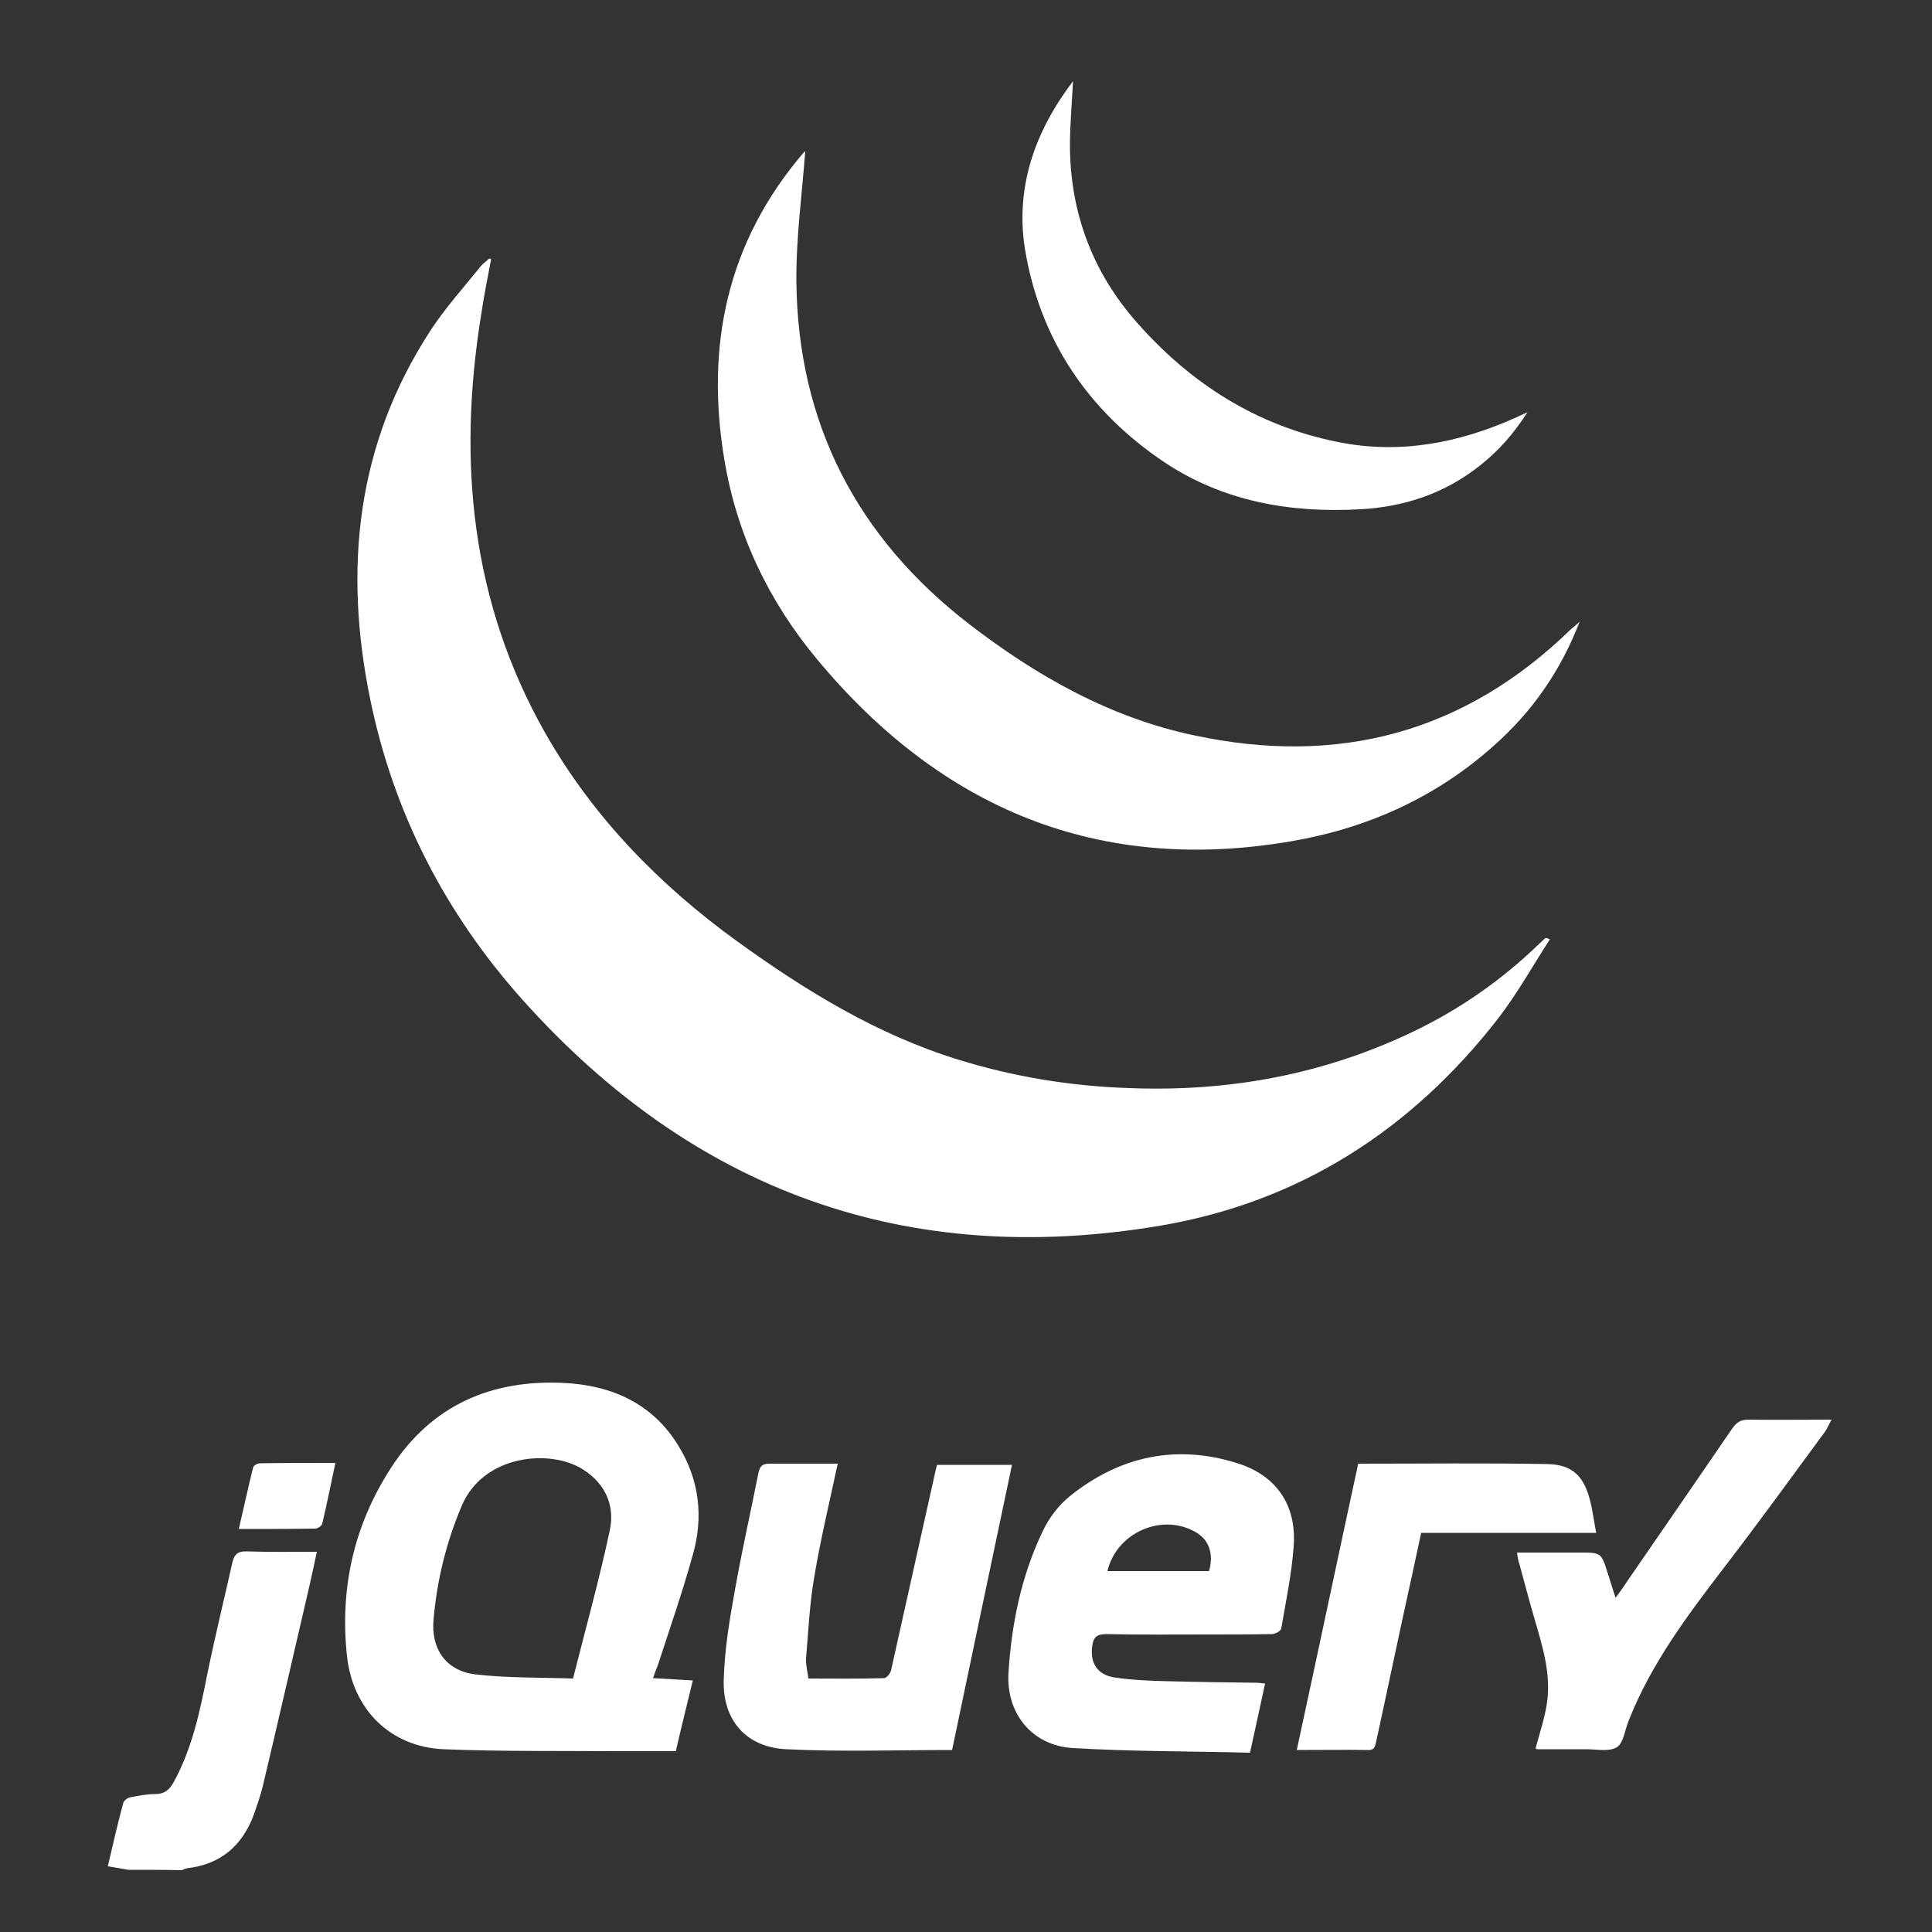 <?xml version="1.0" encoding="utf-8"?>
<!-- Generator: Adobe Illustrator 20.1.0, SVG Export Plug-In . SVG Version: 6.00 Build 0)  -->
<svg version="1.1" id="Layer_1" xmlns="http://www.w3.org/2000/svg" xmlns:xlink="http://www.w3.org/1999/xlink" x="0px" y="0px"
	 viewBox="0 0 500 500" style="enable-background:new 0 0 500 500;" xml:space="preserve">
<rect x="0" y="0" width="500" height="500" fill="#333333" stroke="none"/>
<style type="text/css">
	.st0{fill:#FFFFFF;}
</style>
<g>
	<path class="st0" d="M33.2,483.9c-1.7-0.3-3.4-0.6-5.3-0.9c1.3-5.5,2.5-10.9,4-16.4c0.2-0.7,1.2-1.4,2-1.5c2.1-0.4,4.2-0.8,6.3-0.8
		c2.4,0,3.6-1.1,4.7-3c4.8-8.7,6.8-18.2,8.7-27.8c2-9.8,4.4-19.6,6.6-29.4c0.5-2,1.6-2.7,3.7-2.6c5.9,0.2,11.8,0.1,18.1,0.1
		c-0.6,2.9-1.2,5.6-1.8,8.3c-4.1,17.6-8.1,35.2-12.3,52.8c-0.6,2.3-1.4,4.6-2.2,6.9c-3,8.1-8.6,12.9-17.3,13.9
		c-0.5,0.1-0.9,0.3-1.3,0.5C42.5,483.9,37.8,483.9,33.2,483.9z"/>
	<path class="st0" d="M127.1,67.1c-0.9,4.8-1.9,9.6-2.6,14.5c-6.1,37.8-2.6,74.2,16.6,108.1c12.4,21.8,29.6,39.4,49.8,54
		c17.6,12.7,36,24,57,30.5c14.5,4.5,29.3,6.9,44.4,7.4c25.7,1,50.2-3.5,73.4-14.6c12.1-5.8,23-13.4,32.7-22.8c0.5-0.5,1-0.9,1.5-1.4
		c0.1-0.1,0.3-0.1,1.2,0.3c-4.4,6.8-8.4,14-13.4,20.5c-22.4,28.8-51.4,47.5-87.4,53.6c-65.7,11.1-120.9-9-165.2-58.6
		c-19.9-22.3-33.3-48.3-39.3-77.7c-6.9-33.6-3.6-65.8,15.5-95.2c3.9-6,8.7-11.3,13.2-16.9c0.6-0.7,1.4-1.2,2-1.8
		C126.7,66.8,126.9,67,127.1,67.1z"/>
	<path class="st0" d="M408.8,160.9c-4.8,12.5-12.1,23.1-22,31.9c-15,13.5-32.8,21.5-52.5,24.9c-50,8.6-90.6-8.4-122.7-46.9
		c-12.7-15.2-21-32.6-24.2-52.2c-4.8-29.3,0.8-55.9,20.4-78.9c0.4-0.4,0.8-0.8,0.6-0.6c-0.8,10.9-2.4,22.4-2.3,33.8
		c0.4,36.7,15.7,66.2,44.7,88.6c17.4,13.4,36.4,24.2,58.2,28.8c37.3,8,70-0.6,97.6-27.5C407.4,162.2,408.1,161.5,408.8,160.9z"/>
	<path class="st0" d="M169,434.3c3.5,0.2,6.7,0.4,10.3,0.6c-1.5,6.2-3,12.2-4.4,18.3c-5.3,0-10.4,0-15.5,0
		c-14.9-0.1-29.8,0.1-44.6-0.5c-13.8-0.6-23.5-10.3-25-24.1c-1.9-17.6,1.8-34,11.5-48.9c10.5-16.1,25.9-22.7,44.6-21.8
		c12.4,0.6,23,5.3,29.7,16.3c5.4,8.8,6.5,18.4,3.7,28.2c-2.7,9.7-6,19.2-9.1,28.7C169.8,432,169.5,432.9,169,434.3z M148.3,434.4
		c3.3-13.1,6.8-25.6,9.5-38.3c1.4-6.4-1.1-12.1-6.9-15.8c-8.7-5.5-25.9-3.7-31.4,9.4c-4,9.4-6.4,19.2-7.3,29.4
		c-0.7,7.5,3.1,13.2,10.6,14.2C131.1,434.3,139.6,434.1,148.3,434.4z"/>
	<path class="st0" d="M327.4,435.7c-1.3,6-2.5,11.6-3.9,17.9c-15.3-0.4-30.6-0.3-45.8-1.2c-10.6-0.6-17.4-9-16.7-19.6
		c0.8-12.6,3.3-24.9,8.8-36.4c1.6-3.5,4.2-6.9,7.2-9.3c12.9-10.3,27.5-13.4,43.3-8.4c10.1,3.2,15.3,10.9,14.5,21.5
		c-0.5,7.1-2,14.1-3.2,21.2c-0.1,0.7-1.6,1.5-2.4,1.5c-5.6,0.1-11.2,0.1-16.8,0.1c-8.7,0-17.4,0.1-26.1-0.1c-2.3,0-3.3,0.7-3.6,2.9
		c-0.7,4.4,1.2,7.6,5.6,8.3c4.6,0.7,9.2,0.9,13.9,1c7.7,0.2,15.5,0.3,23.2,0.4C325.7,435.5,326.3,435.6,327.4,435.7z M312.9,406.6
		c1.2-4.3,0.1-7.8-3-9.8c-8.7-5.5-20.9-0.4-23.3,9.8C295.4,406.6,304.2,406.6,312.9,406.6z"/>
	<path class="st0" d="M216.8,378.8c-2.2,10.3-4.5,19.8-6.1,29.5c-1.2,6.9-1.5,14-2.1,21c-0.1,1.6,0.4,3.2,0.6,5.1
		c6.7,0,13.2,0.1,19.6-0.1c0.6,0,1.6-1.2,1.8-2c3.7-16.6,7.4-33.2,11.1-49.8c0.2-1.1,0.5-2.2,0.8-3.4c6.5,0,12.8,0,19.4,0
		c-5.2,24.7-10.4,49.4-15.5,73.8c-14.5,0-28.8,0.5-42.9-0.2c-10.4-0.5-16.5-7.5-16.2-17.9c0.2-7.8,1.5-15.6,2.9-23.3
		c1.8-10.2,4.1-20.3,6.1-30.4c0.4-1.8,1.1-2.3,2.9-2.3C204.7,378.8,210.2,378.8,216.8,378.8z"/>
	<path class="st0" d="M277.7,21c-0.3,5.8-0.8,11.3-0.8,16.8c0.1,17.2,5.8,32.5,17.1,45.4c14,16,31.2,27,52.3,31.2
		c15.9,3.2,31.1,0.3,45.7-6.2c0.9-0.4,1.7-0.8,3.3-1.5c-3.6,5.6-7.5,10-12.2,13.7c-9.1,7.3-19.7,10.8-31.1,11.4
		c-18.1,1-35.4-2-50.7-12.2c-19.8-13.3-32.3-31.9-36.1-55.5C262.8,48.2,267.9,33.9,277.7,21z"/>
	<path class="st0" d="M392.6,401.8c5.6,0,10.9,0,16.2,0c5.6,0,5.6,0,7.3,5.4c0.6,1.9,1.2,3.8,2,6.3c1.2-1.6,2.1-2.8,2.9-4.1
		c9.1-13.2,18.2-26.4,27.3-39.7c1.1-1.6,2.2-2.3,4.2-2.3c7,0.1,13.9,0,21.5,0c-0.7,1.3-1.1,2.2-1.6,3c-8.7,11.8-17.3,23.7-26.3,35.4
		c-9.5,12.4-18.8,24.8-24.6,39.5c-1,2.4-1.3,5.8-3.1,6.9c-2,1.2-5.2,0.5-7.9,0.5c-4.2,0-8.3,0-12.5,0c-0.3,0-0.5-0.1-0.6-0.2
		c1-3.8,2.3-7.6,2.9-11.4c1.2-7.6-1-14.7-3.1-21.9c-1.4-4.8-2.7-9.7-4-14.5C392.9,403.9,392.8,403.1,392.6,401.8z"/>
	<path class="st0" d="M351.5,378.8c16.6,0,32.8-0.2,48.9,0.1c6.5,0.1,9.5,3.1,11.1,9.4c0.7,2.7,1,5.4,1.6,8.4c-15.2,0-30.1,0-45.3,0
		c-1.6,7.5-3.2,14.8-4.8,22.1c-2.3,10.6-4.5,21.2-6.8,31.7c-0.3,1.2-0.3,2.5-2.2,2.4c-6-0.1-12,0-18.4,0
		C341,428,346.2,403.3,351.5,378.8z"/>
	<path class="st0" d="M86.8,378.6c-1.2,5.6-2.2,10.7-3.4,15.7c-0.1,0.6-1.2,1.3-1.8,1.3c-6.5,0.1-12.9,0.1-19.8,0.1
		c1.3-5.5,2.4-10.7,3.7-15.9c0.1-0.5,1.1-1.1,1.7-1.1C73.5,378.6,79.9,378.6,86.8,378.6z"/>
</g>
</svg>

